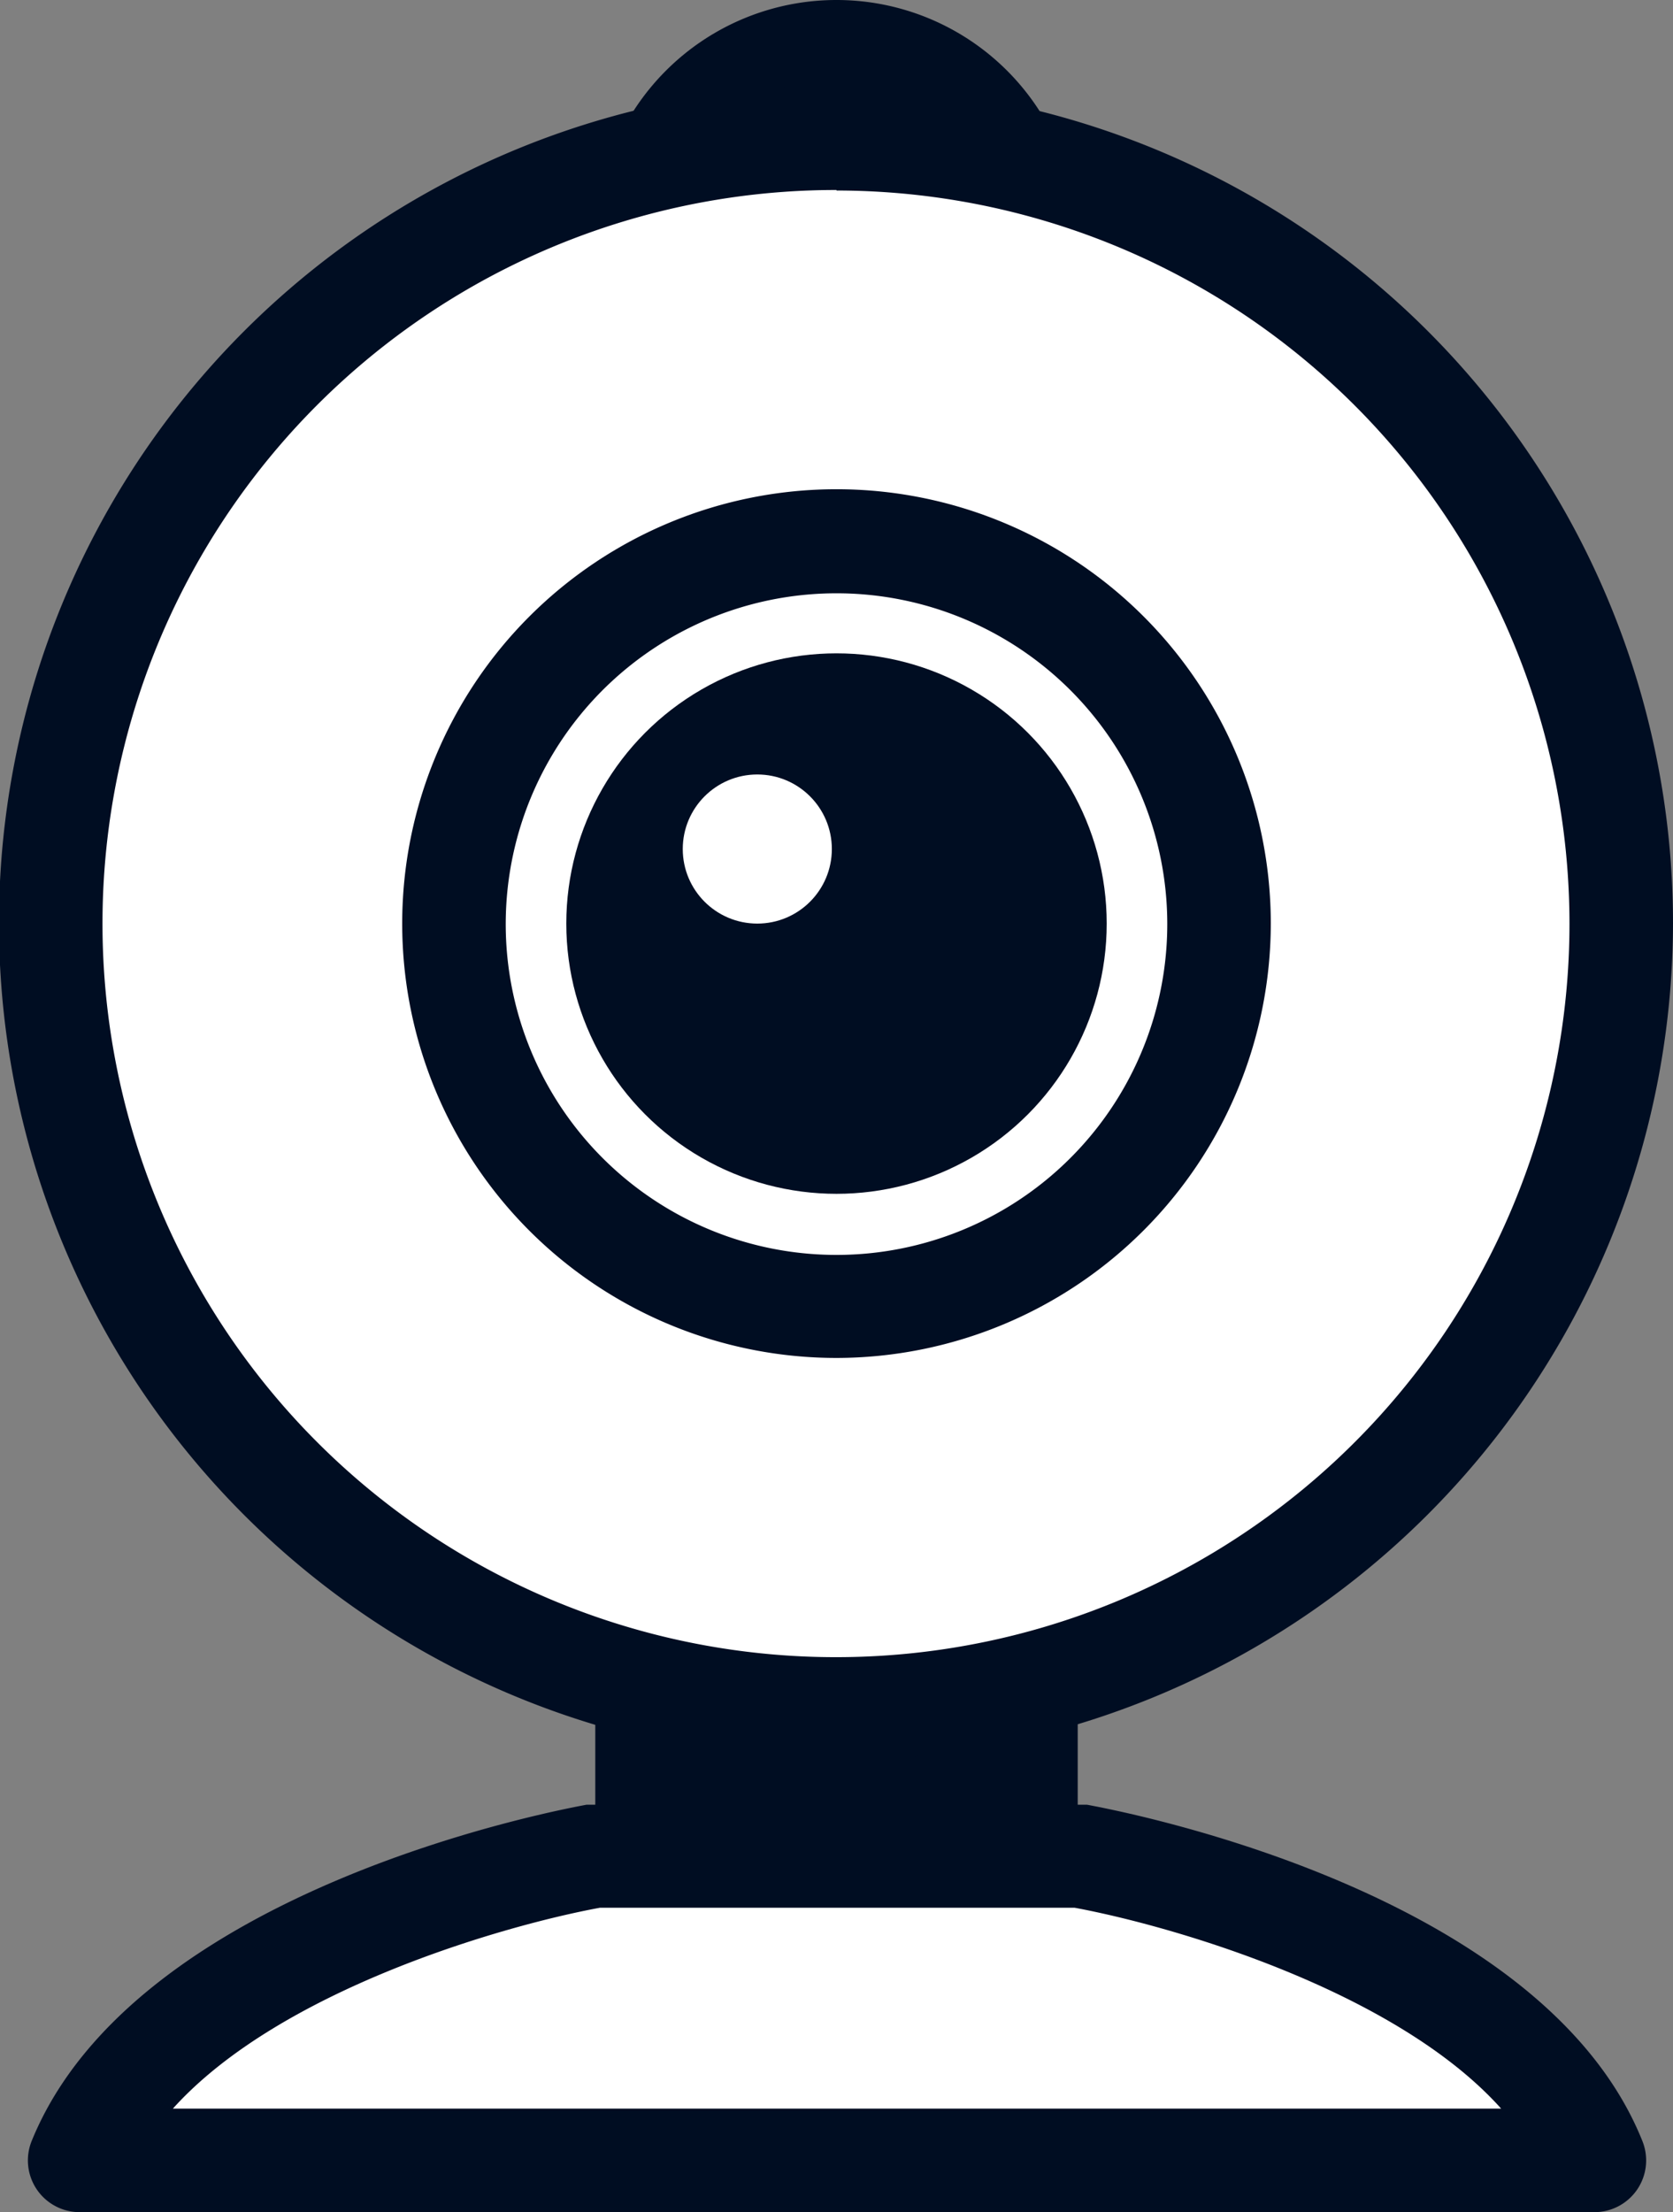 <svg xmlns="http://www.w3.org/2000/svg" viewBox="0 0 32.32 42.73"><rect x="0" y="0" width="32.32" height="42.73" fill="#808080" stroke="none"/><defs><style>.cls-1{fill:#000d22;}.cls-2{fill:#fff;}</style></defs><g id="레이어_2" data-name="레이어 2"><g id="레이어_1-2" data-name="레이어 1"><path class="cls-1" d="M16.16,0h0a4.66,4.66,0,0,1,4.66,4.66V35.85a0,0,0,0,1,0,0H11.5a0,0,0,0,1,0,0V4.66A4.66,4.66,0,0,1,16.16,0Z"/><circle class="cls-2" cx="16.16" cy="17.84" r="15.16"/><path class="cls-1" d="M16.16,34A16.17,16.17,0,1,1,32.32,17.84,16.19,16.19,0,0,1,16.16,34Zm0-30.33A14.17,14.17,0,1,0,30.32,17.84,14.17,14.17,0,0,0,16.16,3.68Z"/><circle class="cls-2" cx="16.16" cy="17.84" r="7.39"/><path class="cls-1" d="M16.16,26.23a8.39,8.39,0,1,1,8.39-8.39A8.4,8.4,0,0,1,16.16,26.23Zm0-14.77a6.39,6.39,0,1,0,6.39,6.38A6.39,6.39,0,0,0,16.16,11.46Z"/><circle class="cls-1" cx="16.16" cy="17.84" r="5.22"/><path class="cls-2" d="M11.5,35.85s-8.18,1.42-10,5.88H30.79c-1.79-4.46-10-5.88-10-5.88Z"/><path class="cls-1" d="M30.79,42.73H1.54a1,1,0,0,1-.83-.44,1,1,0,0,1-.1-.93c2-4.93,10.36-6.43,10.72-6.5H21c.36.07,8.76,1.57,10.73,6.5a1,1,0,0,1-.1.93A1,1,0,0,1,30.79,42.73Zm-27.45-2H29c-2.06-2.3-6.4-3.54-8.24-3.88H11.59C9.74,37.19,5.41,38.43,3.34,40.73Z"/><circle class="cls-2" cx="14.63" cy="16.4" r="1.44"/></g></g></svg>